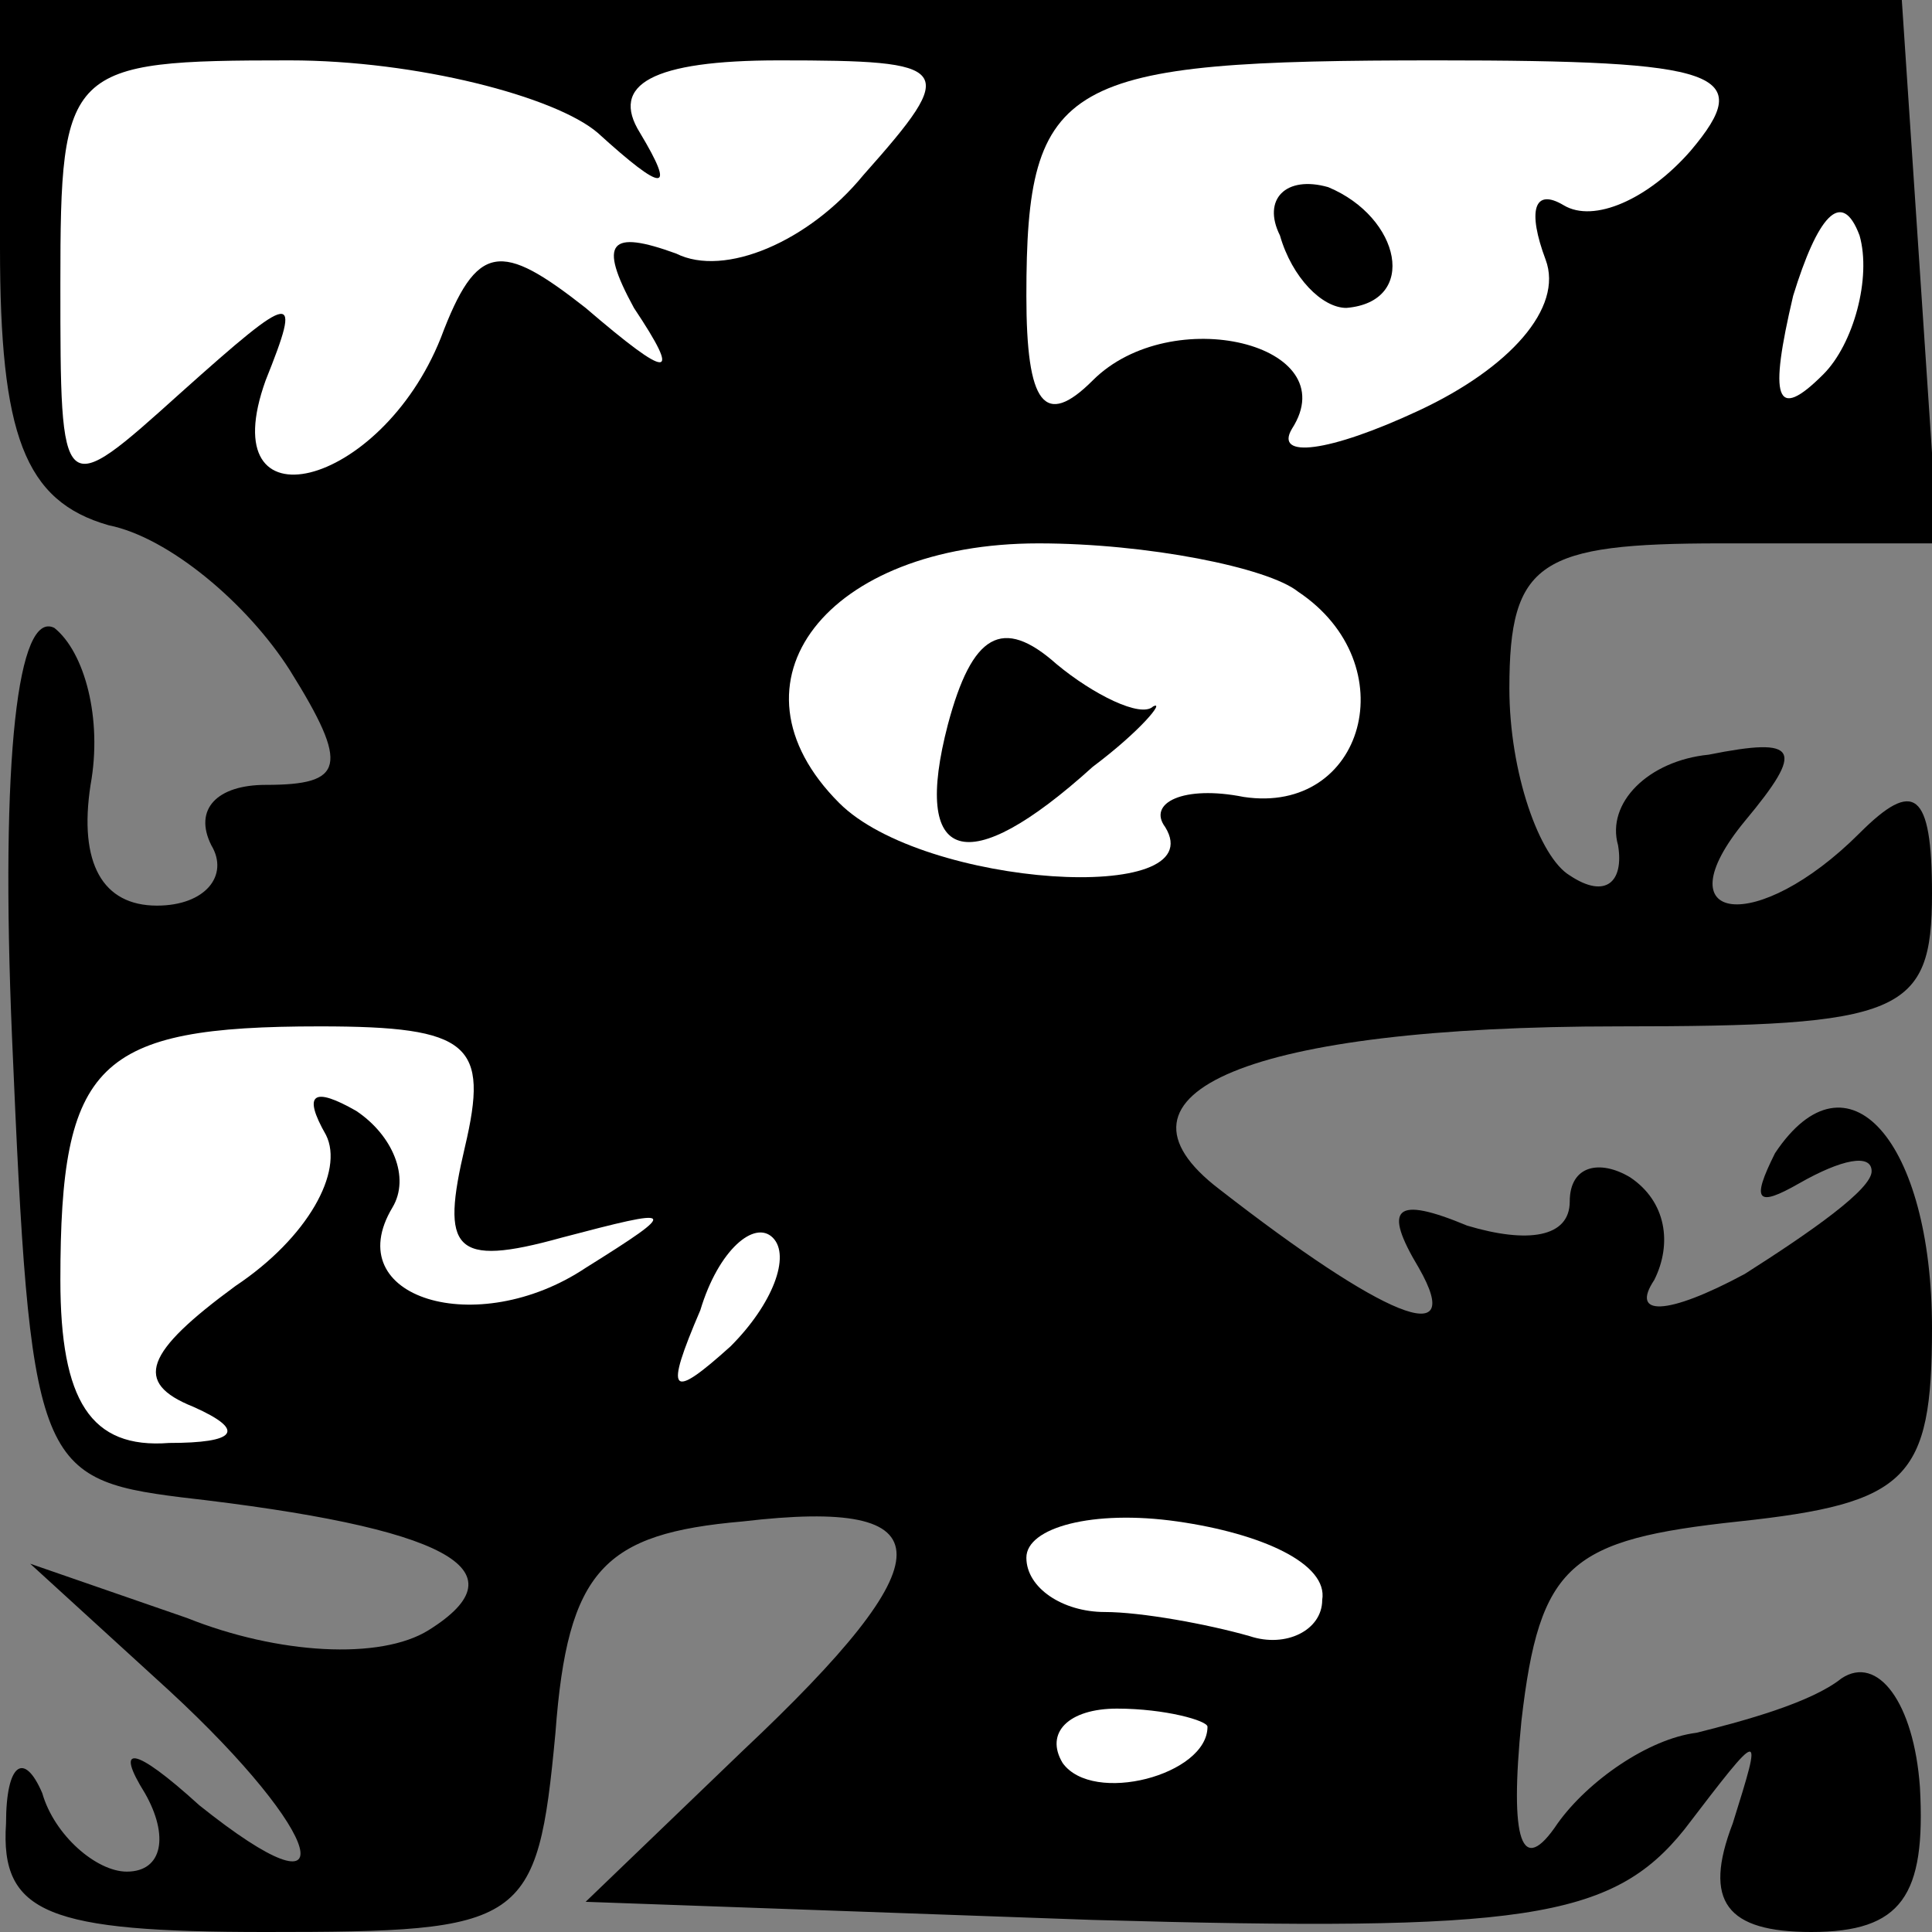 <?xml version="1.0" standalone="no"?>
<!DOCTYPE svg PUBLIC "-//W3C//DTD SVG 20010904//EN"
 "http://www.w3.org/TR/2001/REC-SVG-20010904/DTD/svg10.dtd">
<svg version="1.0" xmlns="http://www.w3.org/2000/svg"
 width="32pt" height="32pt" viewBox="0 0 32 32"
 preserveAspectRatio="xMidYMid meet">
<rect x="0" y="0" width="32" height="32" fill="#808080" stroke="none"/>
<g transform="translate(0,32) scale(0.1,-0.1)"
fill="#000000" stroke="none">
<path fill="#000000" stroke="none" d="M0 279 c0 -31 4 -42 18 -46 10 -2 23
-13 30 -24 10 -16 9 -19 -4 -19 -8 0 -12 -4 -9 -10 3 -5 -1 -10 -9 -10 -9 0
-13 7 -11 20 2 11 -1 22 -6 26 -6 3 -9 -21 -7 -68 3 -70 4 -73 28 -76 44 -5
57 -12 41 -22 -8 -5 -25 -4 -40 2 l-26 9 23 -21 c26 -24 30 -39 5 -19 -11 10
-14 10 -9 2 4 -7 3 -13 -3 -13 -5 0 -12 6 -14 13 -3 7 -6 5 -6 -5 -1 -15 7
-18 43 -18 43 0 45 1 48 33 2 27 8 33 31 35 34 4 34 -6 0 -38 l-26 -25 84 -3
c71 -2 86 0 98 15 13 17 13 17 8 1 -5 -13 -1 -18 13 -18 15 0 19 6 18 24 -1
14 -7 22 -13 18 -5 -4 -16 -7 -24 -9 -8 -1 -18 -8 -23 -15 -6 -9 -8 -3 -6 17
3 26 8 30 36 33 28 3 32 7 32 32 0 31 -14 47 -26 29 -4 -8 -3 -9 4 -5 7 4 12
5 12 2 0 -3 -10 -10 -21 -17 -13 -7 -19 -7 -15 -1 3 6 2 13 -4 17 -5 3 -10 2
-10 -4 0 -6 -7 -7 -17 -4 -12 5 -14 3 -8 -7 8 -14 -6 -8 -33 13 -21 16 5 27
66 27 47 0 52 2 52 22 0 17 -3 19 -12 10 -17 -17 -33 -15 -19 2 10 12 9 14 -6
11 -10 -1 -17 -8 -15 -15 1 -6 -2 -9 -8 -5 -5 3 -10 17 -10 31 0 21 5 24 35
24 l36 0 -3 45 -3 45 -157 0 -158 0 0 -41z"/>
<path fill="#ffffff" stroke="none" d="M99 298 c11 -10 13 -10 7 0 -5 8 2 12
23 12 29 0 30 -1 14 -19 -9 -11 -23 -17 -31 -13 -11 4 -13 2 -7 -9 8 -12 6
-12 -8 0 -14 11 -18 11 -24 -5 -10 -25 -38 -32 -29 -7 6 15 5 15 -14 -2 -20
-18 -20 -18 -20 18 0 36 1 37 38 37 21 0 44 -6 51 -12z"/>
<path fill="#ffffff" stroke="none" d="M280 295 c-7 -8 -16 -12 -21 -9 -5 3
-6 -1 -3 -9 3 -8 -6 -18 -21 -25 -15 -7 -24 -8 -21 -3 9 14 -20 21 -33 8 -8
-8 -11 -4 -11 14 0 36 6 39 68 39 47 0 53 -2 42 -15z"/>
<path fill="#ffffff" stroke="none" d="M302 258 c-8 -8 -9 -4 -5 13 4 13 8 18
11 10 2 -7 -1 -18 -6 -23z"/>
<path fill="#ffffff" stroke="none" d="M215 222 c18 -12 11 -37 -9 -34 -10 2
-16 -1 -13 -5 8 -13 -40 -10 -54 4 -20 20 -2 43 33 43 18 0 38 -4 43 -8z"/>
<path fill="#ffffff" stroke="none" d="M77 130 c-4 -17 -2 -20 16 -15 19 5 20
5 4 -5 -18 -12 -41 -5 -32 10 3 5 0 12 -6 16 -7 4 -9 3 -5 -4 3 -6 -3 -17 -15
-25 -15 -11 -17 -16 -7 -20 9 -4 7 -6 -4 -6 -13 -1 -18 7 -18 27 0 36 6 42 43
42 25 0 28 -3 24 -20z"/>
<path fill="#ffffff" stroke="none" d="M121 97 c-10 -9 -11 -8 -5 6 3 10 9 15
12 12 3 -3 0 -11 -7 -18z"/>
<path fill="#ffffff" stroke="none" d="M219 55 c0 -5 -6 -8 -12 -6 -7 2 -18 4
-24 4 -7 0 -13 4 -13 9 0 5 11 8 25 6 14 -2 25 -7 24 -13z"/>
<path fill="#ffffff" stroke="none" d="M200 34 c0 -8 -19 -13 -24 -6 -3 5 1 9
9 9 8 0 15 -2 15 -3z"/>
<path fill="#000000" stroke="none" d="M212 281 c2 -7 7 -12 11 -12 12 1 9 15
-3 20 -7 2 -11 -2 -8 -8z"/>
<path fill="#000000" stroke="none" d="M157 200 c-6 -23 3 -26 24 -7 8 6 12
11 10 10 -2 -2 -10 2 -16 7 -9 8 -14 5 -18 -10z"/>
</g>
</svg>
